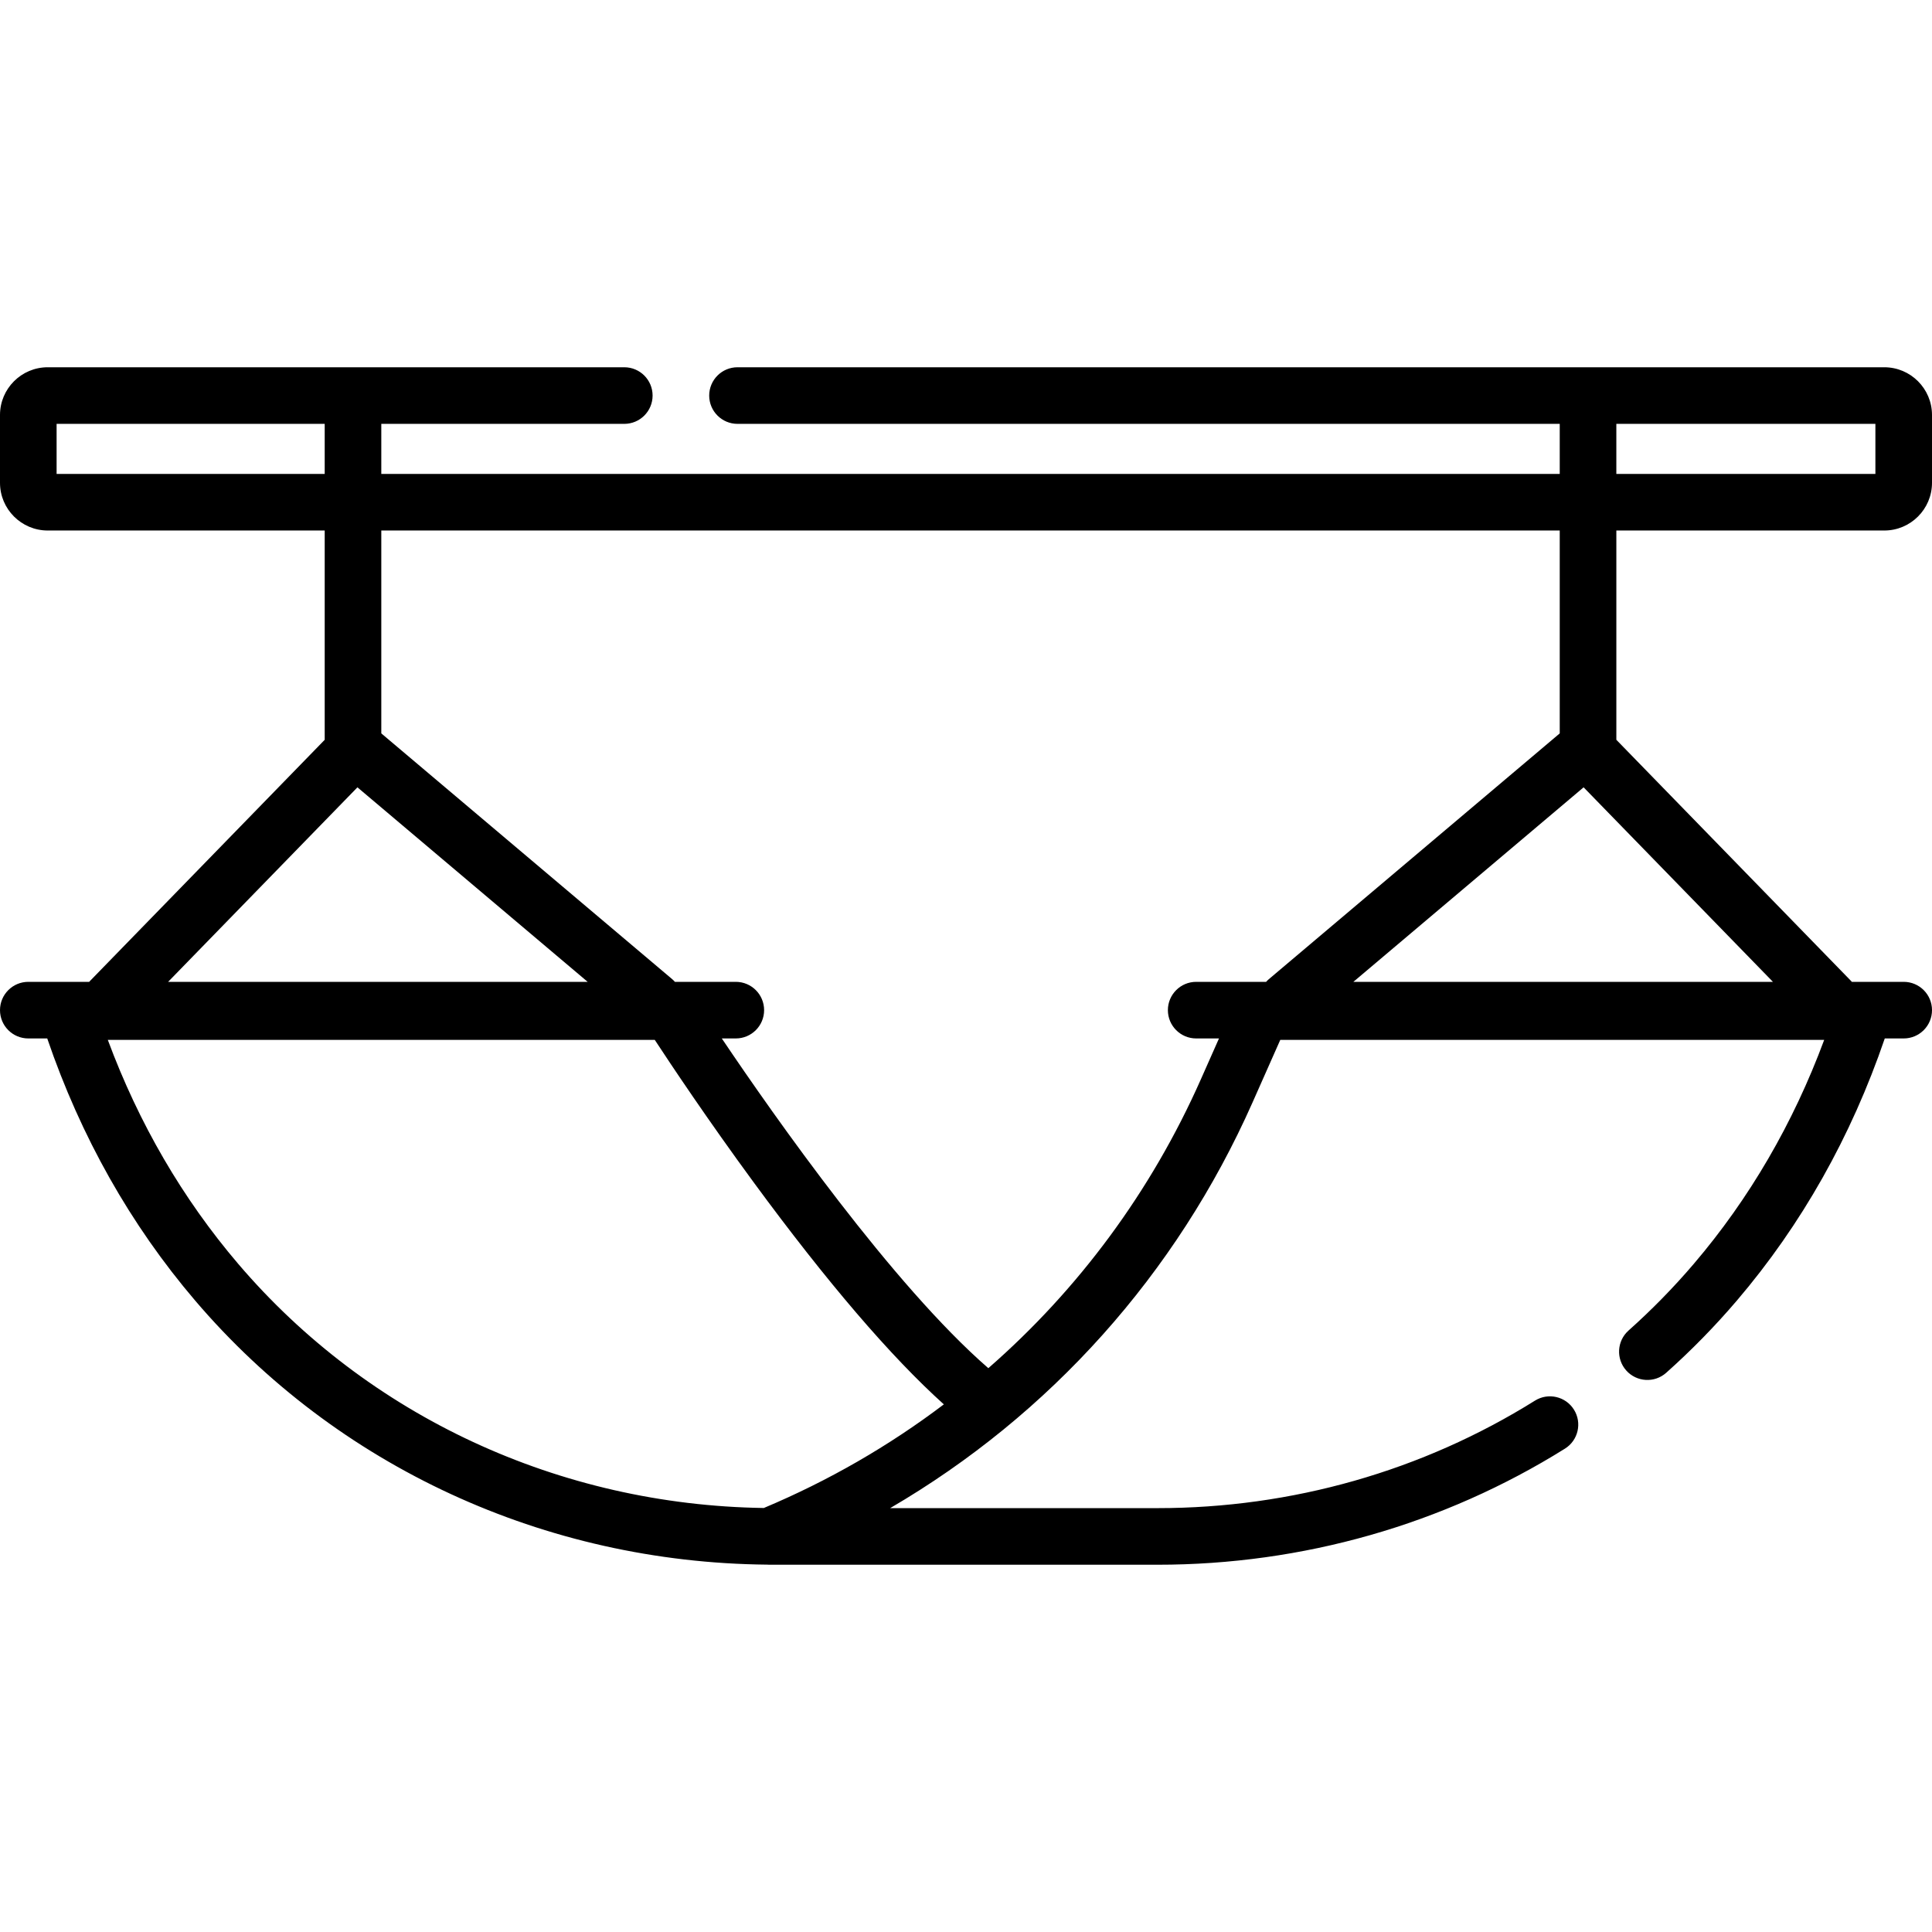 <svg id="Capa_1" enable-background="new 0 0 512 512" height="512" viewBox="0 0 512 512" width="512" xmlns="http://www.w3.org/2000/svg"><g><path d="m499.357 140.591c6.971 0 12.643-5.671 12.643-12.643v-17.977c0-6.971-5.672-12.643-12.643-12.643h-303.912c-4.143 0-7.5 3.358-7.5 7.5s3.357 7.5 7.5 7.5h217.901v13.262h-312.297v-13.262h64.396c4.143 0 7.5-3.358 7.5-7.5s-3.357-7.5-7.5-7.5h-152.802c-6.971.001-12.643 5.672-12.643 12.643v17.977c0 6.971 5.672 12.643 12.643 12.643h73.406v55.464l-62.214 63.923c-.069.071-.129.148-.195.221h-16.14c-4.143 0-7.5 3.358-7.5 7.5s3.357 7.5 7.5 7.5h5.019c8.895 26.034 22.067 49.389 39.207 69.479 37.531 43.991 92.67 69.41 151.535 69.966.198.016.396.026.598.026h102.912c38.412 0 75.743-10.638 107.955-30.765 3.514-2.195 4.582-6.822 2.387-10.335s-6.823-4.581-10.334-2.386c-29.827 18.636-64.409 28.486-100.008 28.486h-70.874c42.348-24.711 75.859-62.009 96.033-107.505l7.354-16.584h144.145c-8.212 22.138-19.813 42.069-34.565 59.361-5.327 6.245-11.143 12.187-17.284 17.662-3.092 2.756-3.364 7.497-.608 10.589s7.497 3.365 10.589.608c6.65-5.927 12.947-12.361 18.716-19.124 17.14-20.09 30.313-43.445 39.207-69.479h5.018c4.143 0 7.5-3.358 7.5-7.5s-3.357-7.5-7.5-7.5h-13.745c-.066-.073-.125-.15-.194-.221l-62.214-63.924v-55.463h71.008zm-71.01-28.262h68.653v13.262h-68.653zm-413.347 13.262v-13.262h71.049v13.262zm79.724 83.058 61.014 51.55h-111.186zm107.692 190.985c-54.149-.788-104.782-24.255-139.279-64.69-14.752-17.292-26.353-37.223-34.565-59.361h144.952c4.237 6.467 14.076 21.229 26.24 37.793 19.39 26.404 36.295 46.132 50.365 58.796-14.54 11.005-30.535 20.245-47.713 27.462zm156.243-139.435 61.014-51.55 50.171 51.55zm54.688-65.843-77.079 65.124c-.266.224-.504.468-.731.719h-18.535c-4.143 0-7.5 3.358-7.5 7.5s3.357 7.5 7.5 7.5h6.042l-4.827 10.887c-13.168 29.696-32.417 55.653-56.298 76.495-25.311-22.009-56.63-66.585-70.634-87.383h3.713c4.143 0 7.5-3.358 7.5-7.5s-3.357-7.5-7.5-7.5h-16.138c-.226-.251-.465-.495-.731-.719l-77.08-65.124v-53.764h312.298z"/></g></svg>
